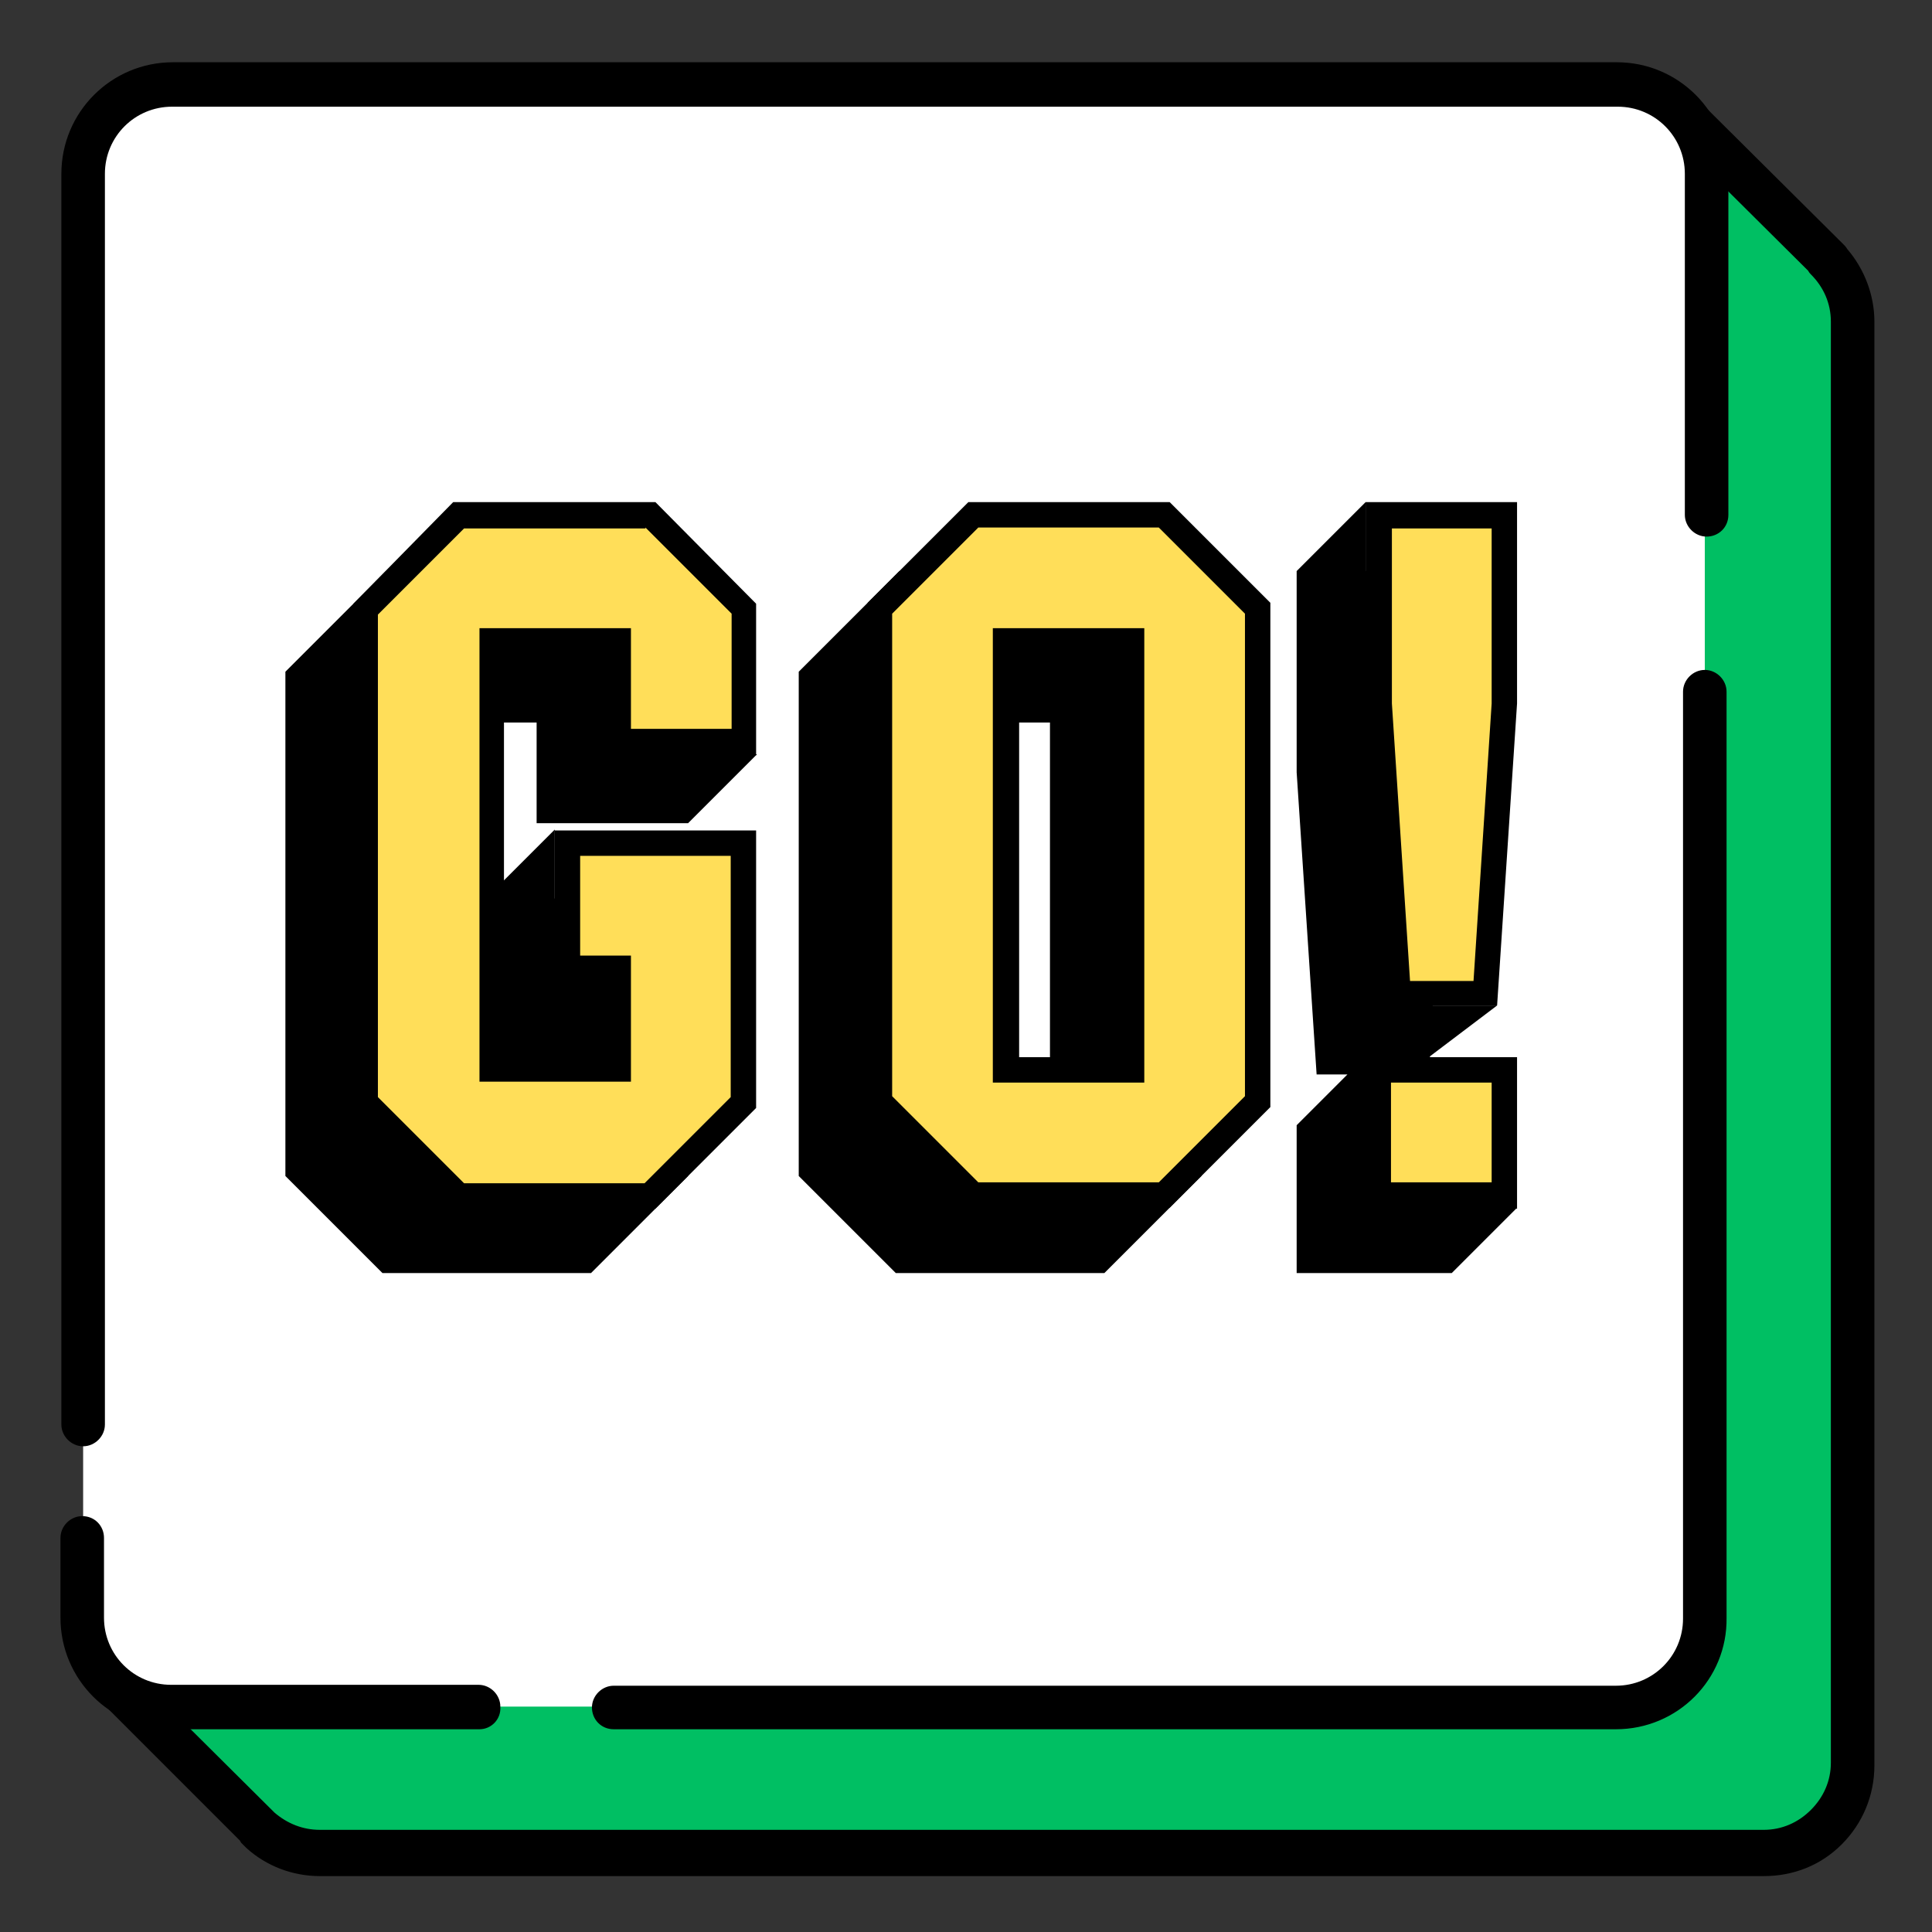 <?xml version="1.0" encoding="UTF-8" standalone="no" ?>
<!DOCTYPE svg PUBLIC "-//W3C//DTD SVG 1.1//EN" "http://www.w3.org/Graphics/SVG/1.1/DTD/svg11.dtd">
<svg xmlns="http://www.w3.org/2000/svg" xmlns:xlink="http://www.w3.org/1999/xlink" version="1.1" width="1080" height="1080" viewBox="0 0 1080 1080" xml:space="preserve">
<rect x="0" y="0" width="1080" height="1080" fill="#333333" stroke="none"/>
<desc>Created with Fabric.js 5.2.4</desc>
<defs>
</defs>
<rect x="0" y="0" width="100%" height="100%" fill="transparent"></rect>
<g transform="matrix(1 0 0 1 540 540)" id="48a49684-8c1f-4f7a-a0c5-b17252756d93"  >
<rect style="stroke: none; stroke-width: 1; stroke-dasharray: none; stroke-linecap: butt; stroke-dashoffset: 0; stroke-linejoin: miter; stroke-miterlimit: 4; fill: rgb(255,255,255); fill-rule: nonzero; opacity: 1; visibility: hidden;" vector-effect="non-scaling-stroke"  x="-540" y="-540" rx="0" ry="0" width="1080" height="1080" />
</g>
<g transform="matrix(1 0 0 1 540 540)" id="17423e1d-743e-4fcc-8611-a9f922f344fa"  >
</g>
<g transform="matrix(5.07 0 0 5.07 540.8 541.8)"  >
<g style="" vector-effect="non-scaling-stroke"   >
		<g transform="matrix(1 0 0 1 1.6 1.6)"  >
<path style="stroke: none; stroke-width: 1; stroke-dasharray: none; stroke-linecap: butt; stroke-dashoffset: 0; stroke-linejoin: miter; stroke-miterlimit: 4; fill: rgb(0,191,99); fill-rule: nonzero; opacity: 1;" vector-effect="non-scaling-stroke"  transform=" translate(-360.3, -358.1)" d="M 264.3 435.2 L 280.6 451.5 L 280.3 451.2 C 282.1 453 284.5 454.1 287.3 454.1 L 446.5 454.1 C 449.2 454.1 451.7 453 453.4 451.2 C 455.1 449.4 456.3 447 456.3 444.2 L 456.3 285.1 C 456.3 282.4 455.2 279.9 453.4 278.1 L 453.6 278.2 L 437.4 262.1" stroke-linecap="round" />
</g>
		<g transform="matrix(1 0 0 1 1.57 1.62)" clip-path="url(#CLIPPATH_63)"  >
<clipPath id="CLIPPATH_63" >
	<rect transform="matrix(1 0 0 1 -0.27 -0.48)" id="SVGID_2_" x="-98.7" y="-98.95" rx="0" ry="0" width="197.4" height="197.9" />
</clipPath>
<path style="stroke: none; stroke-width: 1; stroke-dasharray: none; stroke-linecap: butt; stroke-dashoffset: 0; stroke-linejoin: miter; stroke-miterlimit: 4; fill: rgb(0,0,0); fill-rule: nonzero; opacity: 1;" vector-effect="non-scaling-stroke"  transform=" translate(-360.27, -358.13)" d="M 446.5 456.5 L 287.3 456.5 C 284.3 456.5 281.4 455.4 279.2 453.4 C 279.1 453.3 279.1 453.3 279 453.2 L 278.9 453.1 C 278.8 453 278.7 452.9 278.6 452.8 C 278.6 452.7 278.5 452.7 278.5 452.6 L 262.6 436.7 C 261.6 435.7 261.6 434.2 262.6 433.3 C 263.6 432.3 265.1 432.3 266 433.3 L 282.3 449.5 C 283.7 450.7 285.4 451.4 287.3 451.4 L 446.5 451.4 C 448.5 451.4 450.3 450.6 451.7 449.2 C 453.1 447.8 453.9 446 453.9 444 L 453.9 285.1 C 453.9 283.1 453.1 281.3 451.7 279.9 C 451.6 279.8 451.5 279.7 451.4 279.5 L 435.7 263.9 C 434.7 263 434.7 261.4 435.7 260.5 C 436.6 259.5 438.2 259.5 439.1 260.5 L 455.3 276.6 C 455.4 276.7 455.6 276.9 455.7 277.1 C 457.6 279.3 458.7 282.2 458.7 285.1 L 458.7 444.3 C 458.7 447.6 457.4 450.7 455.1 453 C 452.8 455.3 449.8 456.5 446.5 456.5 L 446.5 456.5 z" stroke-linecap="round" />
</g>
		<g transform="matrix(1 0 0 1 -8.1 -8.1)"  >
<path style="stroke: none; stroke-width: 1; stroke-dasharray: none; stroke-linecap: butt; stroke-dashoffset: 0; stroke-linejoin: miter; stroke-miterlimit: 4; fill: rgb(255,255,255); fill-rule: nonzero; opacity: 1;" vector-effect="non-scaling-stroke"  transform=" translate(-350.6, -348.4)" d="M 271 259 L 430.2 259 C 430.8 259 431.5 259.1 432.1 259.2 C 432.7 259.3 433.3 259.5 433.9 259.8 C 434.5 260 435.1 260.3 435.6 260.7 C 436.1 261.1 436.6 261.5 437.1 261.9 C 437.6 262.4 438 262.9 438.3 263.4 C 438.6 263.9 439 264.5 439.2 265.1 C 439.4 265.7 439.6 266.3 439.8 266.9 C 439.9 267.5 440 268.2 440 268.8 L 440 428 C 440 428.6 439.9 429.3 439.8 429.9 C 439.7 430.5 439.5 431.1 439.2 431.7 C 439 432.3 438.7 432.9 438.3 433.4 C 437.9 433.9 437.5 434.4 437.1 434.9 C 436.6 435.4 436.1 435.8 435.6 436.1 C 435.1 436.5 434.5 436.8 433.9 437 C 433.3 437.2 432.7 437.4 432.1 437.6 C 431.5 437.7 430.8 437.8 430.2 437.8 L 271 437.8 C 270.4 437.8 269.7 437.7 269.1 437.6 C 268.5 437.5 267.9 437.3 267.3 437 C 266.7 436.8 266.1 436.4 265.6 436.1 C 265.1 435.7 264.6 435.3 264.1 434.9 C 263.6 434.4 263.2 433.9 262.9 433.4 C 262.5 432.9 262.2 432.3 262 431.7 C 261.8 431.1 261.6 430.5 261.4 429.9 C 261.3 429.3 261.2 428.6 261.2 428 L 261.2 268.8 C 261.2 268.2 261.3 267.5 261.4 266.9 C 261.5 266.3 261.7 265.7 262 265.1 C 262.2 264.5 262.6 263.9 262.9 263.4 C 263.3 262.9 263.7 262.4 264.1 261.9 C 264.6 261.4 265.1 261 265.6 260.7 C 266.1 260.3 266.7 260 267.3 259.8 C 267.9 259.6 268.5 259.4 269.1 259.2 C 269.7 259 270.4 259 271 259 z" stroke-linecap="round" />
</g>
		<g transform="matrix(1 0 0 1 -75.75 72.05)" clip-path="url(#CLIPPATH_64)"  >
<clipPath id="CLIPPATH_64" >
	<rect transform="matrix(1 0 0 1 0.4 0.1)" id="SVGID_4_" x="-24.65" y="-12.65" rx="0" ry="0" width="49.3" height="25.3" />
</clipPath>
<path style="stroke: none; stroke-width: 1; stroke-dasharray: none; stroke-linecap: butt; stroke-dashoffset: 0; stroke-linejoin: miter; stroke-miterlimit: 4; fill: rgb(0,0,0); fill-rule: nonzero; opacity: 1;" vector-effect="non-scaling-stroke"  transform=" translate(-282.95, -428.55)" d="M 304.9 440.3 L 271 440.3 C 264.2 440.3 258.7 434.8 258.7 428 L 258.7 419.2 C 258.7 417.9 259.8 416.8 261.1 416.8 C 262.5 416.8 263.5 417.9 263.5 419.2 L 263.5 428 C 263.5 432.1 266.8 435.4 270.9 435.4 L 304.8 435.4 C 306.1 435.4 307.2 436.5 307.2 437.8 C 307.3 439.2 306.2 440.3 304.9 440.3 z" stroke-linecap="round" />
</g>
		<g transform="matrix(1 0 0 1 21.15 25.4)"  >
<path style="stroke: none; stroke-width: 1; stroke-dasharray: none; stroke-linecap: butt; stroke-dashoffset: 0; stroke-linejoin: miter; stroke-miterlimit: 4; fill: rgb(0,0,0); fill-rule: nonzero; opacity: 1;" vector-effect="non-scaling-stroke"  transform=" translate(-379.85, -381.9)" d="M 430.2 440.3 L 319.7 440.3 C 318.3 440.3 317.3 439.2 317.3 437.9 C 317.3 436.6 318.4 435.5 319.7 435.5 L 430.2 435.5 C 434.3 435.5 437.6 432.2 437.6 428.1 L 437.6 325.9 C 437.6 324.6 438.7 323.5 440 323.5 C 441.3 323.5 442.4 324.6 442.4 325.9 L 442.4 428 C 442.5 434.8 437 440.3 430.2 440.3 z" stroke-linecap="round" />
</g>
		<g transform="matrix(1 0 0 1 -8 -23.7)" clip-path="url(#CLIPPATH_65)"  >
<clipPath id="CLIPPATH_65" >
	<rect transform="matrix(1 0 0 1 -0.05 0.1)" id="SVGID_6_" x="-91.95" y="-76.4" rx="0" ry="0" width="183.9" height="152.8" />
</clipPath>
<path style="stroke: none; stroke-width: 1; stroke-dasharray: none; stroke-linecap: butt; stroke-dashoffset: 0; stroke-linejoin: miter; stroke-miterlimit: 4; fill: rgb(0,0,0); fill-rule: nonzero; opacity: 1;" vector-effect="non-scaling-stroke"  transform=" translate(-350.7, -332.8)" d="M 261.2 409.1 C 259.9 409.1 258.8 408 258.8 406.7 L 258.8 268.8 C 258.8 262 264.3 256.5 271.1 256.5 L 430.3 256.5 C 437.1 256.5 442.6 262 442.6 268.8 L 442.6 306.4 C 442.6 307.8 441.5 308.8 440.2 308.8 C 438.9 308.8 437.8 307.7 437.8 306.4 L 437.8 268.8 C 437.8 264.7 434.5 261.4 430.4 261.4 L 271 261.4 C 266.9 261.4 263.6 264.7 263.6 268.8 L 263.6 406.7 C 263.6 408 262.5 409.1 261.2 409.1 z" stroke-linecap="round" />
</g>
		<g transform="matrix(1 0 0 1 -7.3 -8.8)" clip-path="url(#CLIPPATH_66)"  >
<clipPath id="CLIPPATH_66" >
	<rect transform="matrix(1 0 0 1 -0.1 -0.2)" id="SVGID_8_" x="-68" y="-42.5" rx="0" ry="0" width="136" height="85" />
</clipPath>
<path style="stroke: none; stroke-width: 1; stroke-dasharray: none; stroke-linecap: butt; stroke-dashoffset: 0; stroke-linejoin: miter; stroke-miterlimit: 4; fill: rgb(0,0,0); fill-rule: nonzero; opacity: 1;" vector-effect="non-scaling-stroke"  transform=" translate(-351.4, -347.7)" d="M 327.9 332.8 L 335.5 332.8 L 327.9 340.4 L 311.2 340.4 L 311.2 329.3 L 300.1 329.3 L 305.6 365.4 L 305.6 348.7 L 313.2 341.1 L 313.2 348.7 L 327.9 348.7 L 327.9 379.3 L 316.8 390.4 L 294.6 390.4 L 283.5 379.3 L 283.5 323.7 L 294.6 312.6 L 316.8 312.6 L 327.9 323.7 L 327.9 332.8 L 327.9 332.8 z M 373.4 312.6 L 384.5 323.7 L 384.5 379.3 L 373.4 390.4 L 351.2 390.4 L 340.1 379.3 L 340.1 323.7 L 351.2 312.6 L 373.4 312.6 z M 367.8 329.3 L 356.7 329.3 L 356.7 373.7 L 367.8 373.7 L 367.8 329.3 z M 411.8 382.8 L 411.8 373.7 L 402.7 373.7 L 402.7 368.1 L 409.6 368.1 L 409.7 366.1 L 417.1 360.5 L 410 360.5 L 411.7 334.8 L 411.7 312.6 L 402.6 312.6 L 402.6 305 L 395 312.6 L 395 334.8 L 397.2 368.1 L 400.6 368.1 L 395 373.7 L 395 390.4 L 411.7 390.4 L 419.3 382.8 L 411.8 382.8 z" stroke-linecap="round" />
</g>
		<g transform="matrix(1 0 0 1 -3.5 -12.6)"  >
<path style="stroke: none; stroke-width: 1; stroke-dasharray: none; stroke-linecap: butt; stroke-dashoffset: 0; stroke-linejoin: miter; stroke-miterlimit: 4; fill: rgb(255,222,89); fill-rule: nonzero; opacity: 1;" vector-effect="non-scaling-stroke"  transform=" translate(-355.2, -343.9)" d="M 302.7 381.4 L 292.4 371.1 L 292.4 316.7 L 302.7 306.4 L 323.8 306.4 L 334.1 316.7 L 334.1 331.4 L 320.2 331.4 L 320.2 320.3 L 306.3 320.3 L 306.3 367.5 L 320.2 367.5 L 320.2 356.3 L 314.7 356.3 L 314.7 342.5 L 334.1 342.5 L 334.1 371.1 L 323.8 381.4 L 302.7 381.4 z M 380.4 381.4 L 390.7 371.1 L 390.7 316.7 L 380.4 306.4 L 359.3 306.4 L 349 316.7 L 349 371.1 L 359.3 381.4 L 380.4 381.4 z M 363 320.3 L 376.9 320.3 L 376.9 367.5 L 363 367.5 L 363 320.3 z M 417.9 381.4 L 417.9 367.6 L 404 367.6 L 404 381.4 L 417.9 381.4 z M 415.8 359.2 L 418 327.3 L 418 306.5 L 404.1 306.5 L 404.1 327.2 L 406.2 359.2 L 415.8 359.2 z" stroke-linecap="round" />
</g>
		<g transform="matrix(1 0 0 1 -3.55 -12.55)" clip-path="url(#CLIPPATH_67)"  >
<clipPath id="CLIPPATH_67" >
	<rect transform="matrix(1 0 0 1 -0.1 0.55)" id="SVGID_10_" x="-64.35" y="-39.5" rx="0" ry="0" width="128.7" height="79" />
</clipPath>
<path style="stroke: none; stroke-width: 1; stroke-dasharray: none; stroke-linecap: butt; stroke-dashoffset: 0; stroke-linejoin: miter; stroke-miterlimit: 4; fill: rgb(0,0,0); fill-rule: nonzero; opacity: 1;" vector-effect="non-scaling-stroke"  transform=" translate(-355.15, -343.95)" d="M 323.2 307.8 L 332.7 317.3 L 332.7 330 L 321.6 330 L 321.6 318.9 L 304.9 318.9 L 304.9 368.9 L 321.6 368.9 L 321.6 355 L 316 355 L 316 344 L 332.6 344 L 332.6 370.6 L 323.1 380.1 L 303.2 380.1 L 293.7 370.6 L 293.7 317.4 L 303.2 307.9 L 323.2 307.9 M 324.3 305 L 302 305 L 291 316.2 L 291 371.8 L 302.1 382.9 L 324.3 382.9 L 335.4 371.8 L 335.4 341.2 L 313.2 341.2 L 313.2 357.9 L 318.7 357.9 L 318.7 366.2 L 307.6 366.2 L 307.6 321.8 L 318.7 321.8 L 318.7 332.9 L 335.4 332.9 L 335.4 316.2 L 324.3 305 z M 379.8 307.8 L 389.3 317.3 L 389.3 370.5 L 379.8 380 L 359.9 380 L 350.4 370.5 L 350.4 317.3 L 359.9 307.8 L 379.8 307.8 M 361.5 369 L 378.2 369 L 378.2 318.9 L 361.5 318.9 L 361.5 369 M 381 305 L 358.8 305 L 347.7 316.1 L 347.7 371.7 L 358.8 382.8 L 381 382.8 L 392.1 371.7 L 392.1 316.1 L 381 305 z M 364.4 366.2 L 364.4 321.8 L 375.5 321.8 L 375.5 366.2 L 364.4 366.2 L 364.4 366.2 z M 416.5 307.8 L 416.5 327.2 L 414.5 357.8 L 407.5 357.8 L 405.5 327.2 L 405.5 307.9 L 416.5 307.9 M 416.5 369 L 416.5 380 L 405.4 380 L 405.4 369 L 416.5 369 M 419.3 305 L 402.6 305 L 402.6 327.2 L 404.8 360.5 L 417.1 360.5 L 419.3 327.2 L 419.3 305 z M 419.3 366.2 L 402.6 366.2 L 402.6 382.9 L 419.3 382.9 L 419.3 366.2 z" stroke-linecap="round" />
</g>
</g>
</g>
</svg>